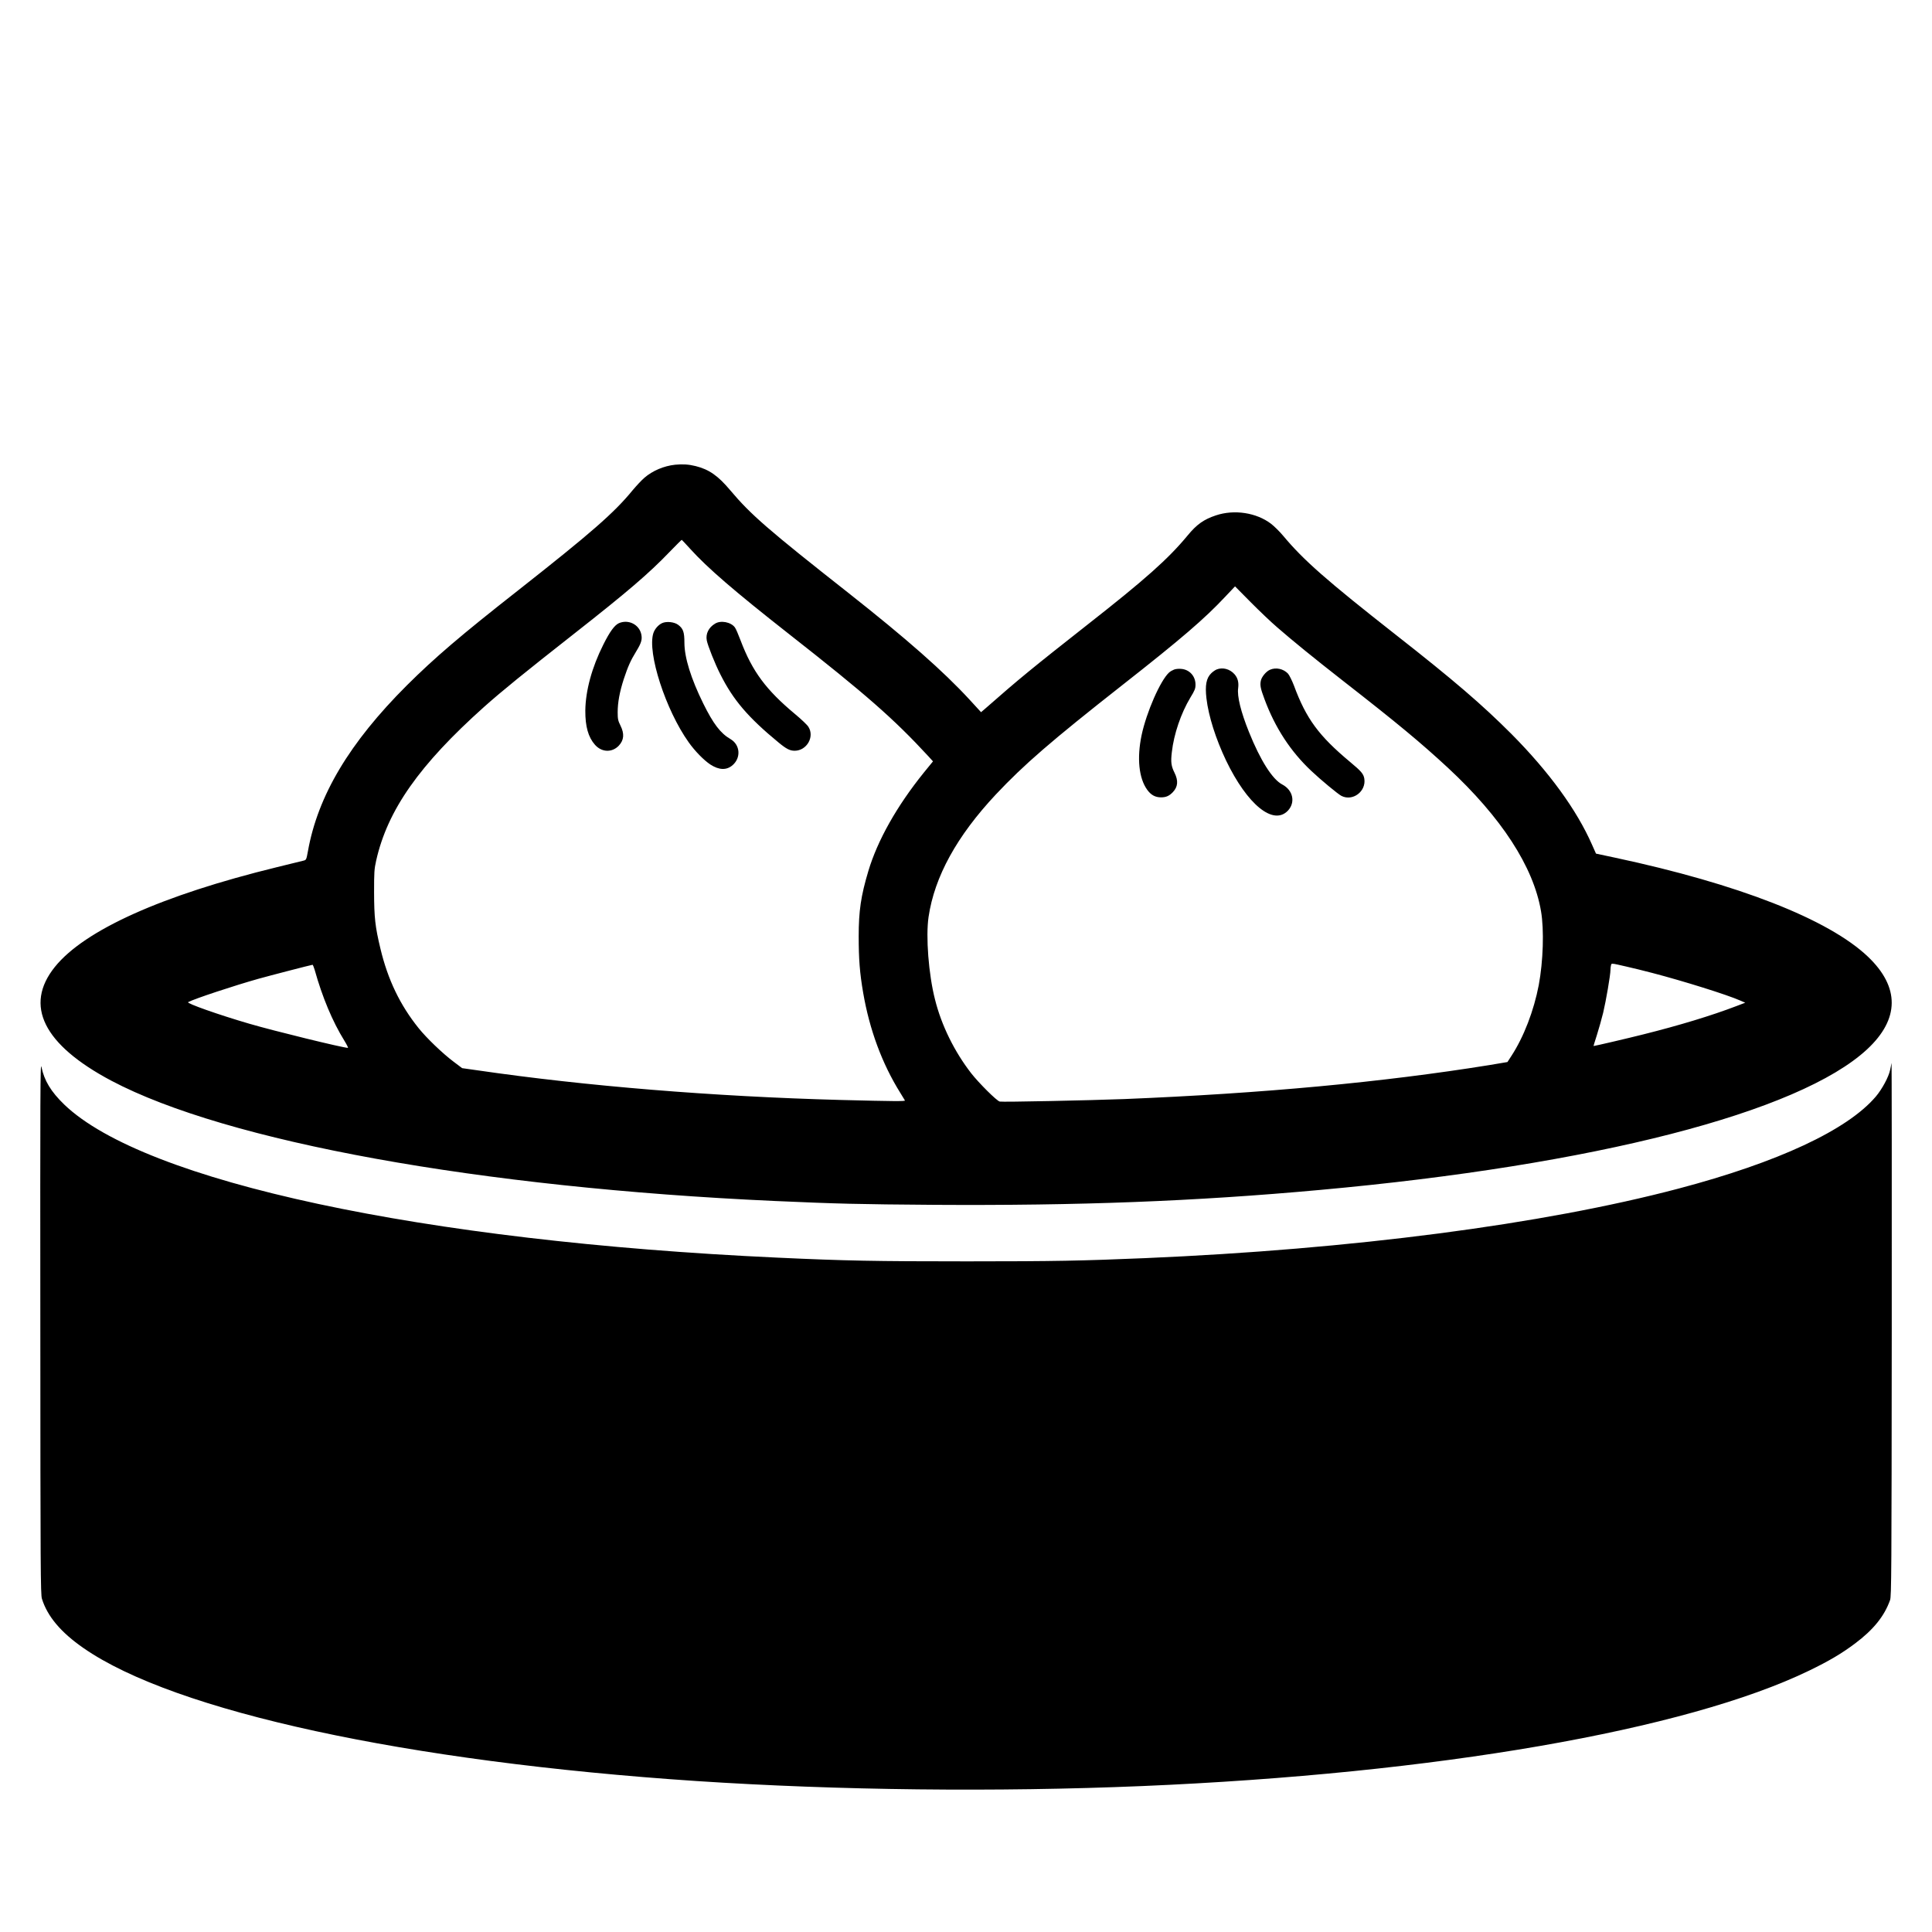 <svg width="24" height="24" viewBox="0 0 24 24" fill="none" xmlns="http://www.w3.org/2000/svg">
<path fill-rule="evenodd" clip-rule="evenodd" d="M8.005 5.935C8.107 5.847 8.247 5.788 8.386 5.773C8.479 5.764 8.554 5.768 8.642 5.79C8.809 5.832 8.92 5.91 9.072 6.091C9.327 6.394 9.539 6.578 10.541 7.367C11.261 7.935 11.72 8.339 12.043 8.69L12.187 8.847L12.235 8.806C12.664 8.429 12.82 8.302 13.51 7.759C14.228 7.196 14.511 6.944 14.753 6.652C14.867 6.513 14.955 6.452 15.105 6.402C15.333 6.326 15.608 6.368 15.79 6.507C15.829 6.537 15.897 6.604 15.942 6.658C16.194 6.96 16.48 7.211 17.337 7.884C18.062 8.452 18.41 8.752 18.775 9.117C19.244 9.59 19.586 10.059 19.778 10.496L19.826 10.604L20.061 10.654C21.594 10.981 22.715 11.419 23.204 11.884C23.601 12.262 23.598 12.659 23.195 13.034C22.349 13.82 19.806 14.473 16.395 14.782C14.838 14.924 13.401 14.978 11.608 14.967C10.654 14.96 10.41 14.954 9.621 14.919C5.96 14.753 2.817 14.183 1.383 13.425C0.539 12.977 0.297 12.49 0.681 12.012C1.05 11.553 2.013 11.121 3.437 10.773C3.603 10.733 3.753 10.696 3.771 10.691L3.771 10.691C3.804 10.683 3.806 10.679 3.825 10.575C3.948 9.884 4.341 9.226 5.054 8.514C5.399 8.171 5.722 7.894 6.441 7.33C7.339 6.623 7.627 6.373 7.857 6.092C7.905 6.035 7.971 5.964 8.005 5.935ZM9.797 7.873C9.122 7.343 8.788 7.055 8.573 6.817C8.519 6.758 8.473 6.708 8.469 6.706C8.466 6.705 8.397 6.775 8.315 6.859C8.062 7.123 7.787 7.358 7.136 7.869C6.502 8.367 6.24 8.58 6.015 8.78C5.209 9.501 4.814 10.063 4.673 10.69C4.649 10.797 4.647 10.835 4.647 11.086C4.648 11.398 4.66 11.512 4.726 11.785C4.818 12.17 4.97 12.486 5.201 12.773C5.301 12.897 5.498 13.086 5.631 13.186L5.741 13.269L5.932 13.296C7.276 13.492 8.869 13.622 10.438 13.664C11.111 13.681 11.249 13.682 11.241 13.67C11.239 13.666 11.229 13.65 11.215 13.627L11.182 13.573C10.957 13.212 10.802 12.792 10.723 12.335C10.68 12.087 10.667 11.912 10.667 11.632C10.667 11.316 10.694 11.131 10.787 10.82C10.901 10.439 11.141 10.013 11.475 9.599L11.59 9.458L11.532 9.394C11.102 8.928 10.758 8.627 9.797 7.873ZM16.684 8.458C16.313 8.168 16.058 7.96 15.867 7.794C15.792 7.73 15.643 7.588 15.536 7.48L15.342 7.284L15.219 7.414C14.965 7.685 14.679 7.932 13.94 8.512C13.057 9.206 12.721 9.497 12.37 9.87C11.886 10.387 11.609 10.89 11.535 11.39C11.499 11.632 11.535 12.104 11.615 12.416C11.695 12.738 11.857 13.065 12.065 13.333C12.158 13.452 12.381 13.675 12.419 13.684C12.451 13.692 13.549 13.669 13.964 13.653C15.684 13.583 17.176 13.444 18.5 13.231L18.726 13.193L18.774 13.119C18.93 12.88 19.054 12.555 19.115 12.237C19.17 11.943 19.183 11.55 19.143 11.319C19.049 10.766 18.651 10.155 17.987 9.538C17.653 9.229 17.369 8.992 16.684 8.458ZM21.62 12.43C21.453 12.356 20.911 12.187 20.528 12.087C20.432 12.062 20.277 12.023 20.186 12.003L20.185 12.003C20.055 11.973 20.027 11.966 20.018 11.976C20.015 11.979 20.014 11.983 20.013 11.988C20.009 12.002 20.006 12.027 20.006 12.046C20.006 12.111 19.949 12.44 19.915 12.581C19.896 12.658 19.861 12.783 19.837 12.858C19.813 12.933 19.794 12.994 19.796 12.994C19.81 12.994 20.214 12.9 20.408 12.851C20.857 12.739 21.265 12.615 21.57 12.498L21.68 12.456L21.62 12.43ZM4.278 12.928C4.131 12.691 4.004 12.388 3.909 12.048C3.898 12.013 3.887 11.984 3.882 11.985C3.862 11.987 3.346 12.121 3.21 12.159C2.911 12.243 2.412 12.408 2.337 12.449C2.312 12.463 2.716 12.606 3.097 12.717C3.4 12.806 4.263 13.017 4.322 13.017C4.328 13.017 4.308 12.977 4.278 12.928ZM7.494 8.009C7.576 7.845 7.634 7.766 7.689 7.741C7.806 7.691 7.939 7.757 7.966 7.878C7.98 7.943 7.968 7.986 7.903 8.092C7.832 8.207 7.8 8.282 7.748 8.438C7.697 8.597 7.673 8.727 7.673 8.848C7.673 8.933 7.678 8.954 7.708 9.014C7.758 9.115 7.752 9.193 7.687 9.263C7.603 9.351 7.475 9.347 7.391 9.252C7.307 9.157 7.27 9.024 7.271 8.827C7.274 8.58 7.352 8.292 7.494 8.009ZM8.224 7.741C8.177 7.763 8.133 7.814 8.116 7.866C8.039 8.109 8.269 8.82 8.555 9.221C8.632 9.33 8.744 9.444 8.824 9.497C8.934 9.568 9.026 9.57 9.101 9.505C9.208 9.411 9.194 9.251 9.074 9.181C8.95 9.109 8.861 8.992 8.736 8.739C8.584 8.431 8.502 8.168 8.502 7.984C8.502 7.853 8.487 7.809 8.426 7.763C8.379 7.726 8.279 7.715 8.224 7.741ZM8.78 7.956C8.764 7.874 8.803 7.794 8.883 7.747C8.953 7.703 9.08 7.727 9.129 7.794C9.141 7.809 9.172 7.882 9.2 7.956C9.346 8.342 9.517 8.571 9.877 8.871C9.955 8.936 10.03 9.007 10.043 9.03C10.121 9.154 10.021 9.326 9.871 9.326C9.813 9.326 9.769 9.304 9.672 9.224C9.293 8.912 9.108 8.695 8.949 8.378C8.882 8.247 8.792 8.02 8.78 7.956ZM14.584 8.318C14.566 8.325 14.537 8.341 14.523 8.354C14.415 8.452 14.242 8.846 14.181 9.134C14.122 9.418 14.147 9.667 14.251 9.811C14.298 9.876 14.351 9.905 14.423 9.905C14.485 9.905 14.525 9.887 14.569 9.841C14.633 9.774 14.639 9.699 14.591 9.601C14.549 9.517 14.542 9.467 14.557 9.343C14.582 9.12 14.67 8.861 14.787 8.666C14.842 8.577 14.851 8.553 14.851 8.505C14.851 8.398 14.775 8.316 14.671 8.309C14.642 8.306 14.603 8.31 14.584 8.318ZM15.047 8.363C15.066 8.344 15.096 8.324 15.112 8.317C15.188 8.286 15.278 8.31 15.336 8.376C15.376 8.422 15.39 8.476 15.381 8.548C15.366 8.648 15.415 8.845 15.515 9.093C15.657 9.446 15.806 9.682 15.93 9.746C16.062 9.816 16.095 9.966 16 10.069C15.819 10.261 15.495 9.997 15.23 9.446C15.102 9.176 15.013 8.897 14.987 8.676C14.968 8.513 14.985 8.423 15.047 8.363ZM15.776 8.32C15.727 8.341 15.671 8.41 15.662 8.458C15.651 8.514 15.659 8.554 15.708 8.685C15.839 9.039 16.032 9.335 16.29 9.577C16.405 9.686 16.622 9.866 16.664 9.887C16.804 9.958 16.973 9.831 16.948 9.673C16.938 9.614 16.912 9.582 16.771 9.465C16.383 9.141 16.226 8.929 16.073 8.514C16.049 8.452 16.016 8.386 16 8.368C15.943 8.308 15.851 8.287 15.776 8.32ZM0.521 19.861C0.504 19.808 0.502 19.507 0.501 16.486C0.499 13.555 0.5 13.181 0.515 13.254C0.549 13.422 0.633 13.562 0.798 13.721C1.793 14.678 5.256 15.421 9.661 15.623C10.5 15.662 10.868 15.669 12.012 15.669C13.105 15.669 13.443 15.662 14.226 15.629C16.798 15.519 19.166 15.21 20.848 14.766C22.087 14.439 22.948 14.038 23.302 13.622C23.38 13.53 23.463 13.376 23.48 13.29C23.483 13.277 23.485 13.265 23.488 13.253C23.492 13.231 23.496 13.213 23.497 13.204C23.5 13.192 23.501 14.676 23.5 16.503C23.498 19.556 23.496 19.83 23.479 19.877C23.408 20.077 23.272 20.245 23.044 20.416C22.876 20.542 22.721 20.633 22.476 20.752C20.945 21.494 17.834 22.033 14.192 22.187C12.377 22.263 10.415 22.241 8.656 22.125C5.054 21.885 2.169 21.261 1.036 20.472C0.756 20.278 0.589 20.079 0.521 19.861Z" fill="black"/>
</svg>
